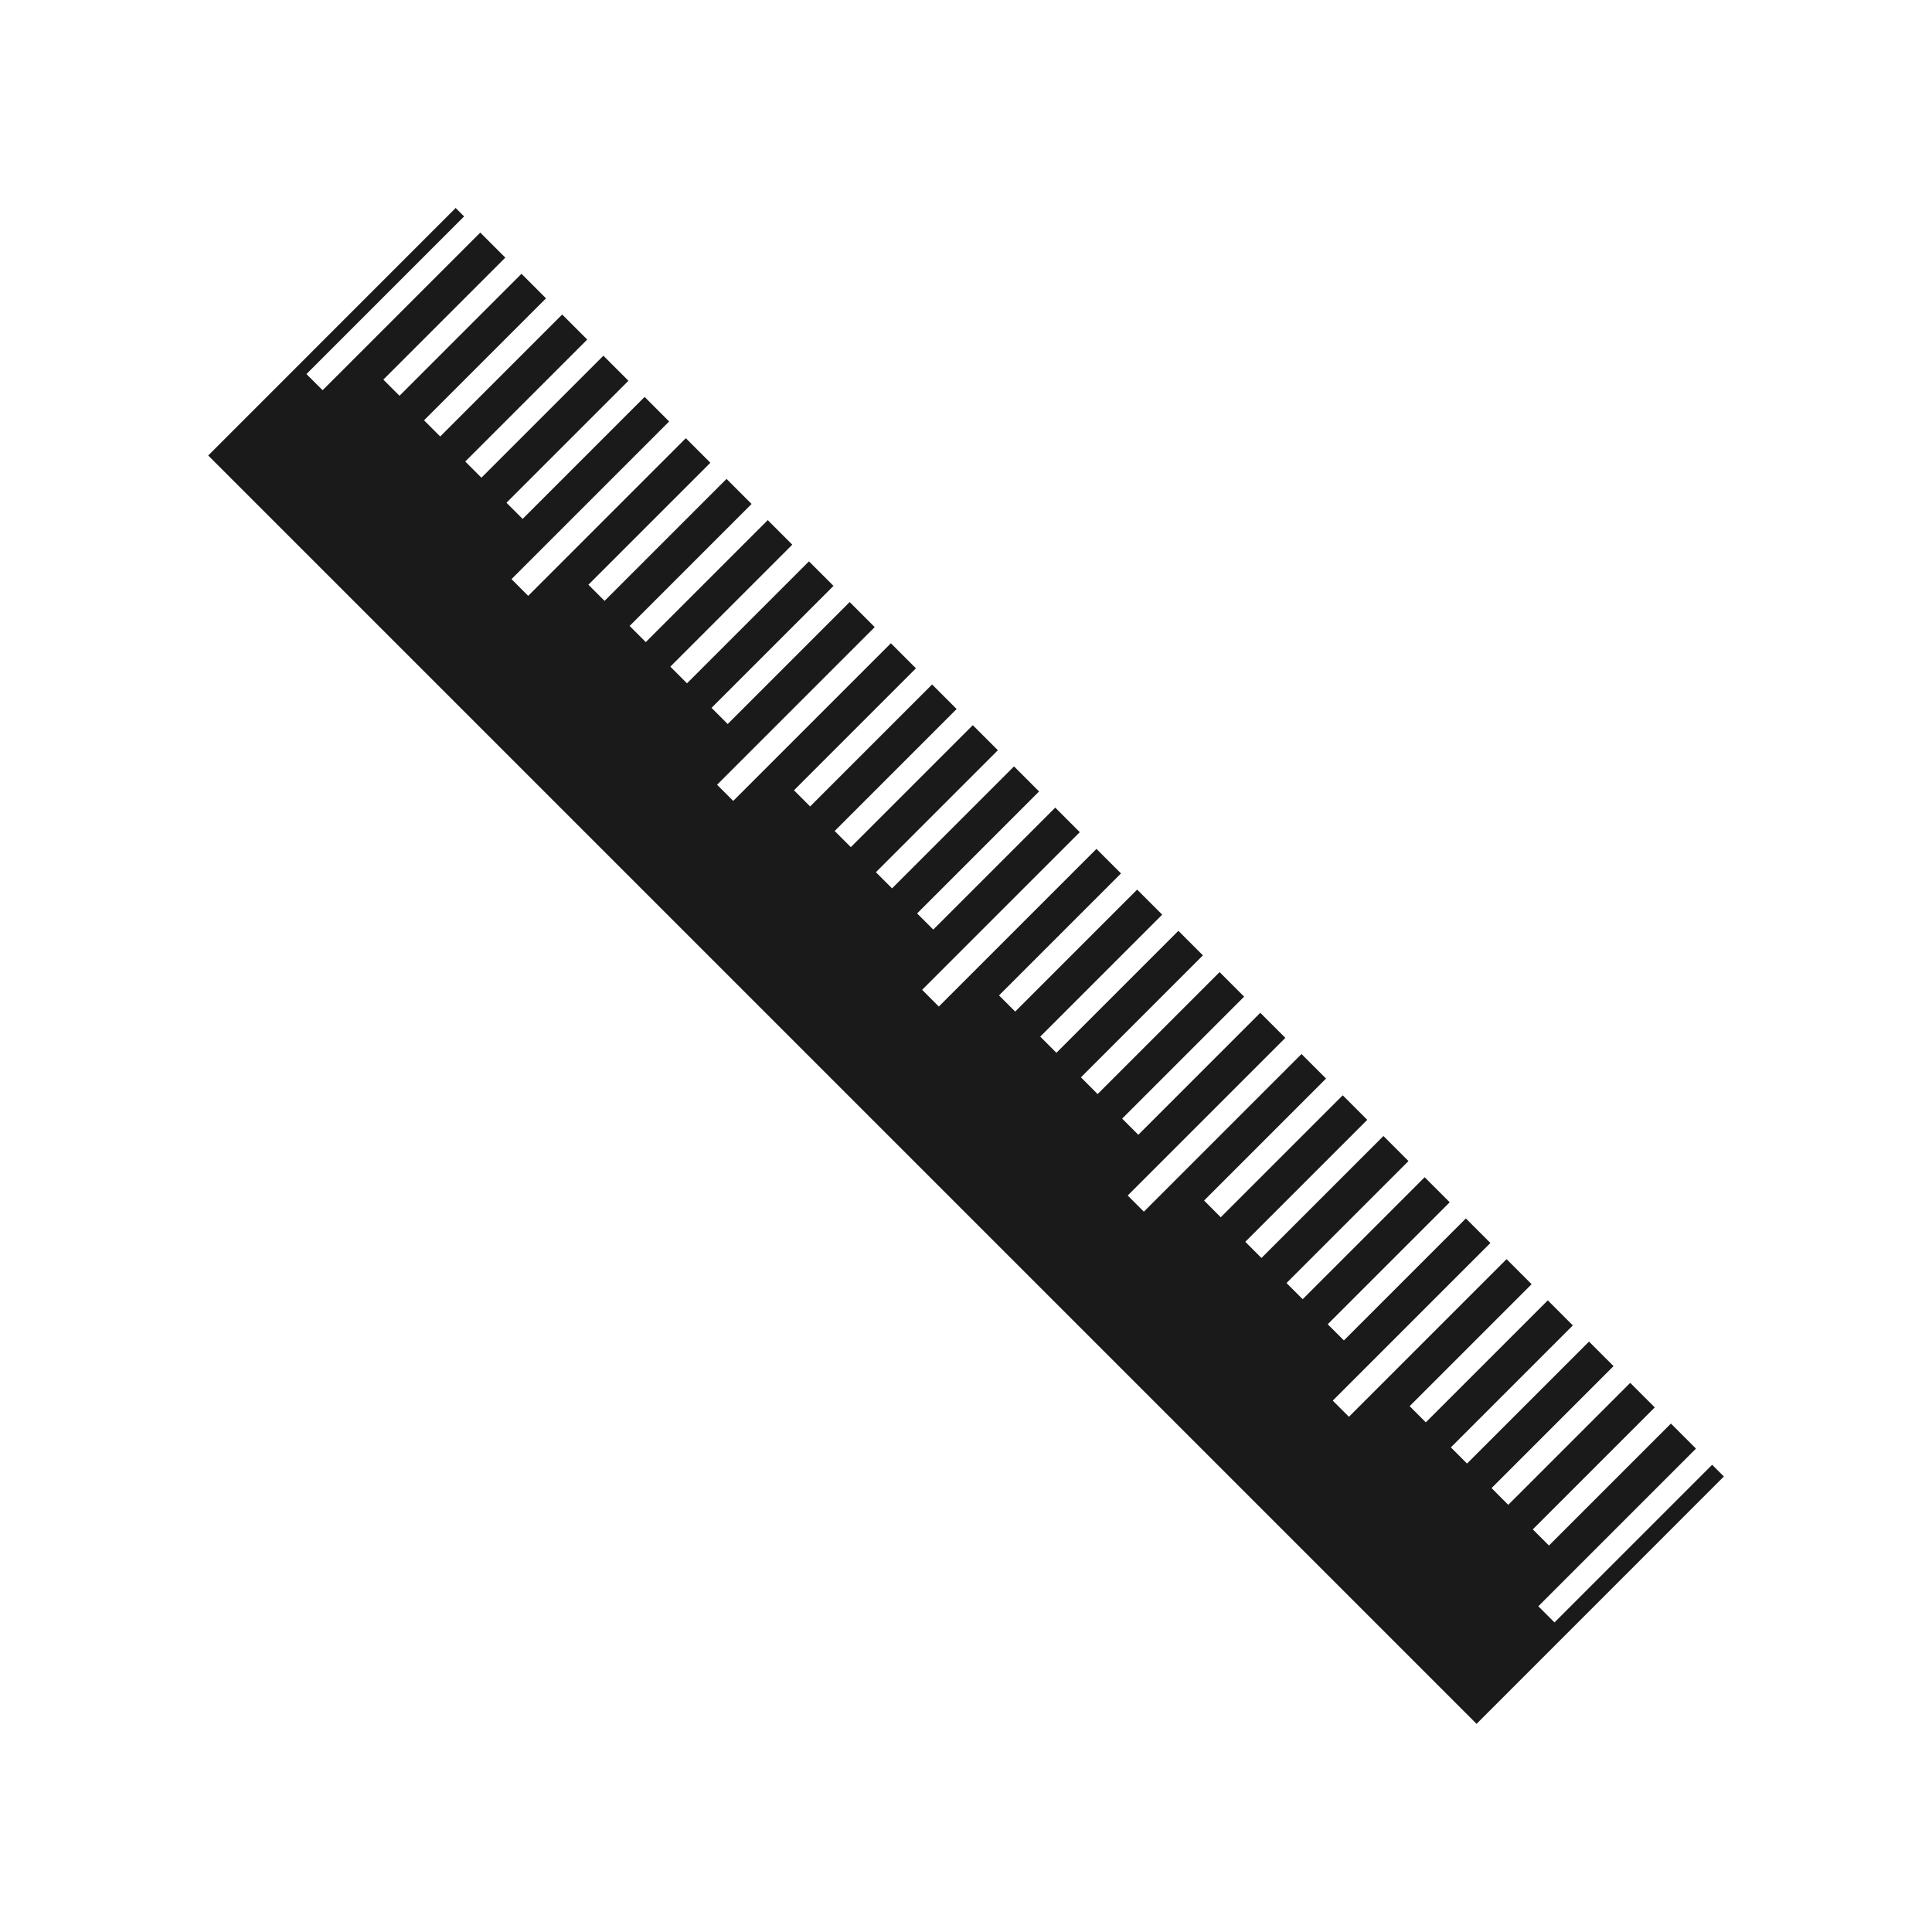 <?xml version="1.0" encoding="UTF-8" standalone="no"?>
<!-- Created with Inkscape (http://www.inkscape.org/) -->

<svg
   xmlns:dc="http://purl.org/dc/elements/1.1/"
   xmlns:cc="http://creativecommons.org/ns#"
   xmlns:rdf="http://www.w3.org/1999/02/22-rdf-syntax-ns#"
   xmlns:svg="http://www.w3.org/2000/svg"
   xmlns="http://www.w3.org/2000/svg"
   xmlns:sodipodi="http://sodipodi.sourceforge.net/DTD/sodipodi-0.dtd"
   xmlns:inkscape="http://www.inkscape.org/namespaces/inkscape"
   width="30"
   height="30"
   id="svg2"
   sodipodi:version="0.32"
   inkscape:version="0.48.4 r9939"
   sodipodi:docname="cup1.svg"
   inkscape:output_extension="org.inkscape.output.svg.inkscape"
   version="1.1">
  <defs
     id="defs4">
    <clipPath
       clipPathUnits="userSpaceOnUse"
       id="clipPath17670-8">
      <path
         inkscape:connector-curvature="0"
         d="m 0,288.75 201.25,0 L 201.25,0 0,0 0,288.75 z"
         id="path17672-4" />
    </clipPath>
    <clipPath
       clipPathUnits="userSpaceOnUse"
       id="clipPath18098-9">
      <path
         inkscape:connector-curvature="0"
         d="m 0,288.75 201.25,0 L 201.25,0 0,0 0,288.75 z"
         id="path18100-2" />
    </clipPath>
    <clipPath
       clipPathUnits="userSpaceOnUse"
       id="clipPath17356-3">
      <path
         inkscape:connector-curvature="0"
         d="m 0,288.75 201.25,0 L 201.25,0 0,0 0,288.75 z"
         id="path17358-6" />
    </clipPath>
    <clipPath
       clipPathUnits="userSpaceOnUse"
       id="clipPath18256-8">
      <path
         inkscape:connector-curvature="0"
         d="m 0,288.75 201.25,0 L 201.25,0 0,0 0,288.75 z"
         id="path18258-5" />
    </clipPath>
    <clipPath
       clipPathUnits="userSpaceOnUse"
       id="clipPath17038-7">
      <path
         inkscape:connector-curvature="0"
         d="m 0,288.75 201.25,0 L 201.25,0 0,0 0,288.75 z"
         id="path17040-4" />
    </clipPath>
  </defs>
  <sodipodi:namedview
     id="base"
     pagecolor="#ffffff"
     bordercolor="#666666"
     borderopacity="1.0"
     inkscape:pageopacity="0.0"
     inkscape:pageshadow="2"
     inkscape:zoom="10.276087"
     inkscape:cx="15.344828"
     inkscape:cy="14.482759"
     inkscape:document-units="px"
     inkscape:current-layer="layer1"
     inkscape:window-width="656"
     inkscape:window-height="1029"
     inkscape:window-x="0"
     inkscape:window-y="19"
     showgrid="false"
     inkscape:window-maximized="0" />
  <g
     inkscape:label="Capa 1"
     inkscape:groupmode="layer"
     id="layer1"
     transform="translate(0,-1022.362)">
    <path
       sodipodi:type="arc"
       style="color:#000000;fill:#1a1a1a;stroke:#d4d4d4;stroke-width:1.028;stroke-opacity:1;marker:none;visibility:visible;display:inline;overflow:visible;enable-background:accumulate"
       id="path16617-6-6"
       sodipodi:cx="15.16226"
       sodipodi:cy="16.56851"
       sodipodi:rx="14.008413"
       sodipodi:ry="14.008413"
       d="m 29.171,16.569 a 14.008,14.008 0 1 1 -28.017,0 14.008,14.008 0 1 1 28.017,0 z"
       transform="matrix(0.973,0,0,0.973,330.508,953.632)" />
    <path
       style="fill:#1a1a1a;stroke:#d4d4d4;stroke-width:1px;stroke-linecap:butt;stroke-linejoin:miter;stroke-opacity:1"
       d="m 345.296,957.89 0,11.863 0,0"
       id="path16623-6-2"
       inkscape:connector-curvature="0"
       inkscape:transform-center-y="-5.9314904" />
    <path
       style="fill:#1a1a1a;stroke:#d4d4d4;stroke-width:1px;stroke-linecap:butt;stroke-linejoin:miter;stroke-opacity:1"
       d="m 357.159,969.753 -1.709,0 0,0"
       id="path16623-4-2-0"
       inkscape:connector-curvature="0"
       inkscape:transform-center-x="-0.854382" />
    <path
       style="fill:#1a1a1a;stroke:#d4d4d4;stroke-width:1px;stroke-linecap:butt;stroke-linejoin:miter;stroke-opacity:1"
       d="m 345.296,981.616 0,-2.018 0,0"
       id="path16623-4-3-9-0"
       inkscape:connector-curvature="0"
       inkscape:transform-center-y="1.0091015" />
    <path
       style="fill:#1a1a1a;stroke:#d4d4d4;stroke-width:1px;stroke-linecap:butt;stroke-linejoin:miter;stroke-opacity:1"
       d="m 333.433,969.753 11.863,0 0,0"
       id="path16623-4-3-4-1-0"
       inkscape:connector-curvature="0"
       inkscape:transform-center-x="5.9315" />
    <path
       inkscape:connector-curvature="0"
       sodipodi:nodetypes="cccccccccccccc"
       id="path9518-0-7"
       d="m 15,1025.992 -11.242,9.924 2.248,0 0,12.818 6.745,0 0,-7.564 4.651,0 1.3e-5,7.564 6.591,0 0,-12.818 2.248,0 -11.242,-9.924 0,0 0,0 z"
       style="font-size:12px;fill:none;stroke:none" />
    <path
       style="color:#000000;fill:#1a1a1a;fill-opacity:1;fill-rule:nonzero;stroke:none;stroke-width:2;marker:none;visibility:visible;display:inline;overflow:visible;enable-background:accumulate"
       d="m 7.073,1025.594 -3.84,3.841 19.695,19.695 3.84,-3.841 -0.182,-0.182 -2.448,2.448 -0.251,-0.251 2.448,-2.448 -0.389,-0.389 -1.894,1.894 -0.251,-0.251 1.894,-1.894 -0.381,-0.381 -1.894,1.894 -0.259,-0.26 1.894,-1.894 -0.381,-0.381 -1.894,1.894 -0.251,-0.251 1.894,-1.894 -0.389,-0.389 -1.894,1.894 -0.251,-0.251 1.894,-1.894 -0.389,-0.389 -2.448,2.448 -0.251,-0.251 2.448,-2.448 -0.381,-0.381 -1.894,1.894 -0.251,-0.251 1.894,-1.894 -0.389,-0.389 -1.894,1.894 -0.251,-0.251 1.894,-1.894 -0.389,-0.389 -1.894,1.894 -0.251,-0.251 1.894,-1.894 -0.381,-0.381 -1.894,1.894 -0.259,-0.26 1.894,-1.894 -0.381,-0.381 -2.448,2.448 -0.251,-0.251 2.448,-2.448 -0.389,-0.389 -1.894,1.894 -0.251,-0.251 1.894,-1.894 -0.381,-0.381 -1.894,1.894 -0.259,-0.26 1.894,-1.894 -0.381,-0.381 -1.894,1.894 -0.251,-0.251 1.894,-1.894 -0.389,-0.389 -1.894,1.894 -0.251,-0.251 1.894,-1.894 -0.381,-0.381 -2.448,2.448 -0.259,-0.26 2.448,-2.448 -0.381,-0.381 -1.894,1.894 -0.251,-0.251 1.894,-1.894 -0.389,-0.389 -1.894,1.894 -0.251,-0.251 1.894,-1.894 -0.389,-0.389 -1.894,1.894 -0.251,-0.251 1.894,-1.894 -0.381,-0.381 -1.894,1.894 -0.251,-0.251 1.894,-1.894 -0.389,-0.389 -2.448,2.448 -0.251,-0.251 2.448,-2.448 -0.389,-0.389 -1.894,1.894 -0.251,-0.251 1.894,-1.894 -0.381,-0.381 -1.894,1.894 -0.259,-0.259 1.894,-1.894 -0.381,-0.381 -1.894,1.894 -0.251,-0.251 1.894,-1.894 -0.389,-0.389 -1.894,1.894 -0.251,-0.251 1.894,-1.894 -0.381,-0.381 -2.448,2.448 -0.259,-0.26 2.448,-2.448 -0.381,-0.381 -1.894,1.894 -0.251,-0.251 1.894,-1.894 -0.389,-0.389 -1.894,1.894 -0.251,-0.251 1.894,-1.894 -0.389,-0.389 -1.894,1.894 -0.251,-0.251 1.894,-1.894 -0.381,-0.381 -1.894,1.894 -0.251,-0.251 1.894,-1.894 -0.389,-0.389 -2.448,2.448 -0.251,-0.251 2.448,-2.448 -0.138,-0.138 z"
       id="rect27658-0"
       inkscape:connector-curvature="0" />
  </g>
</svg>
